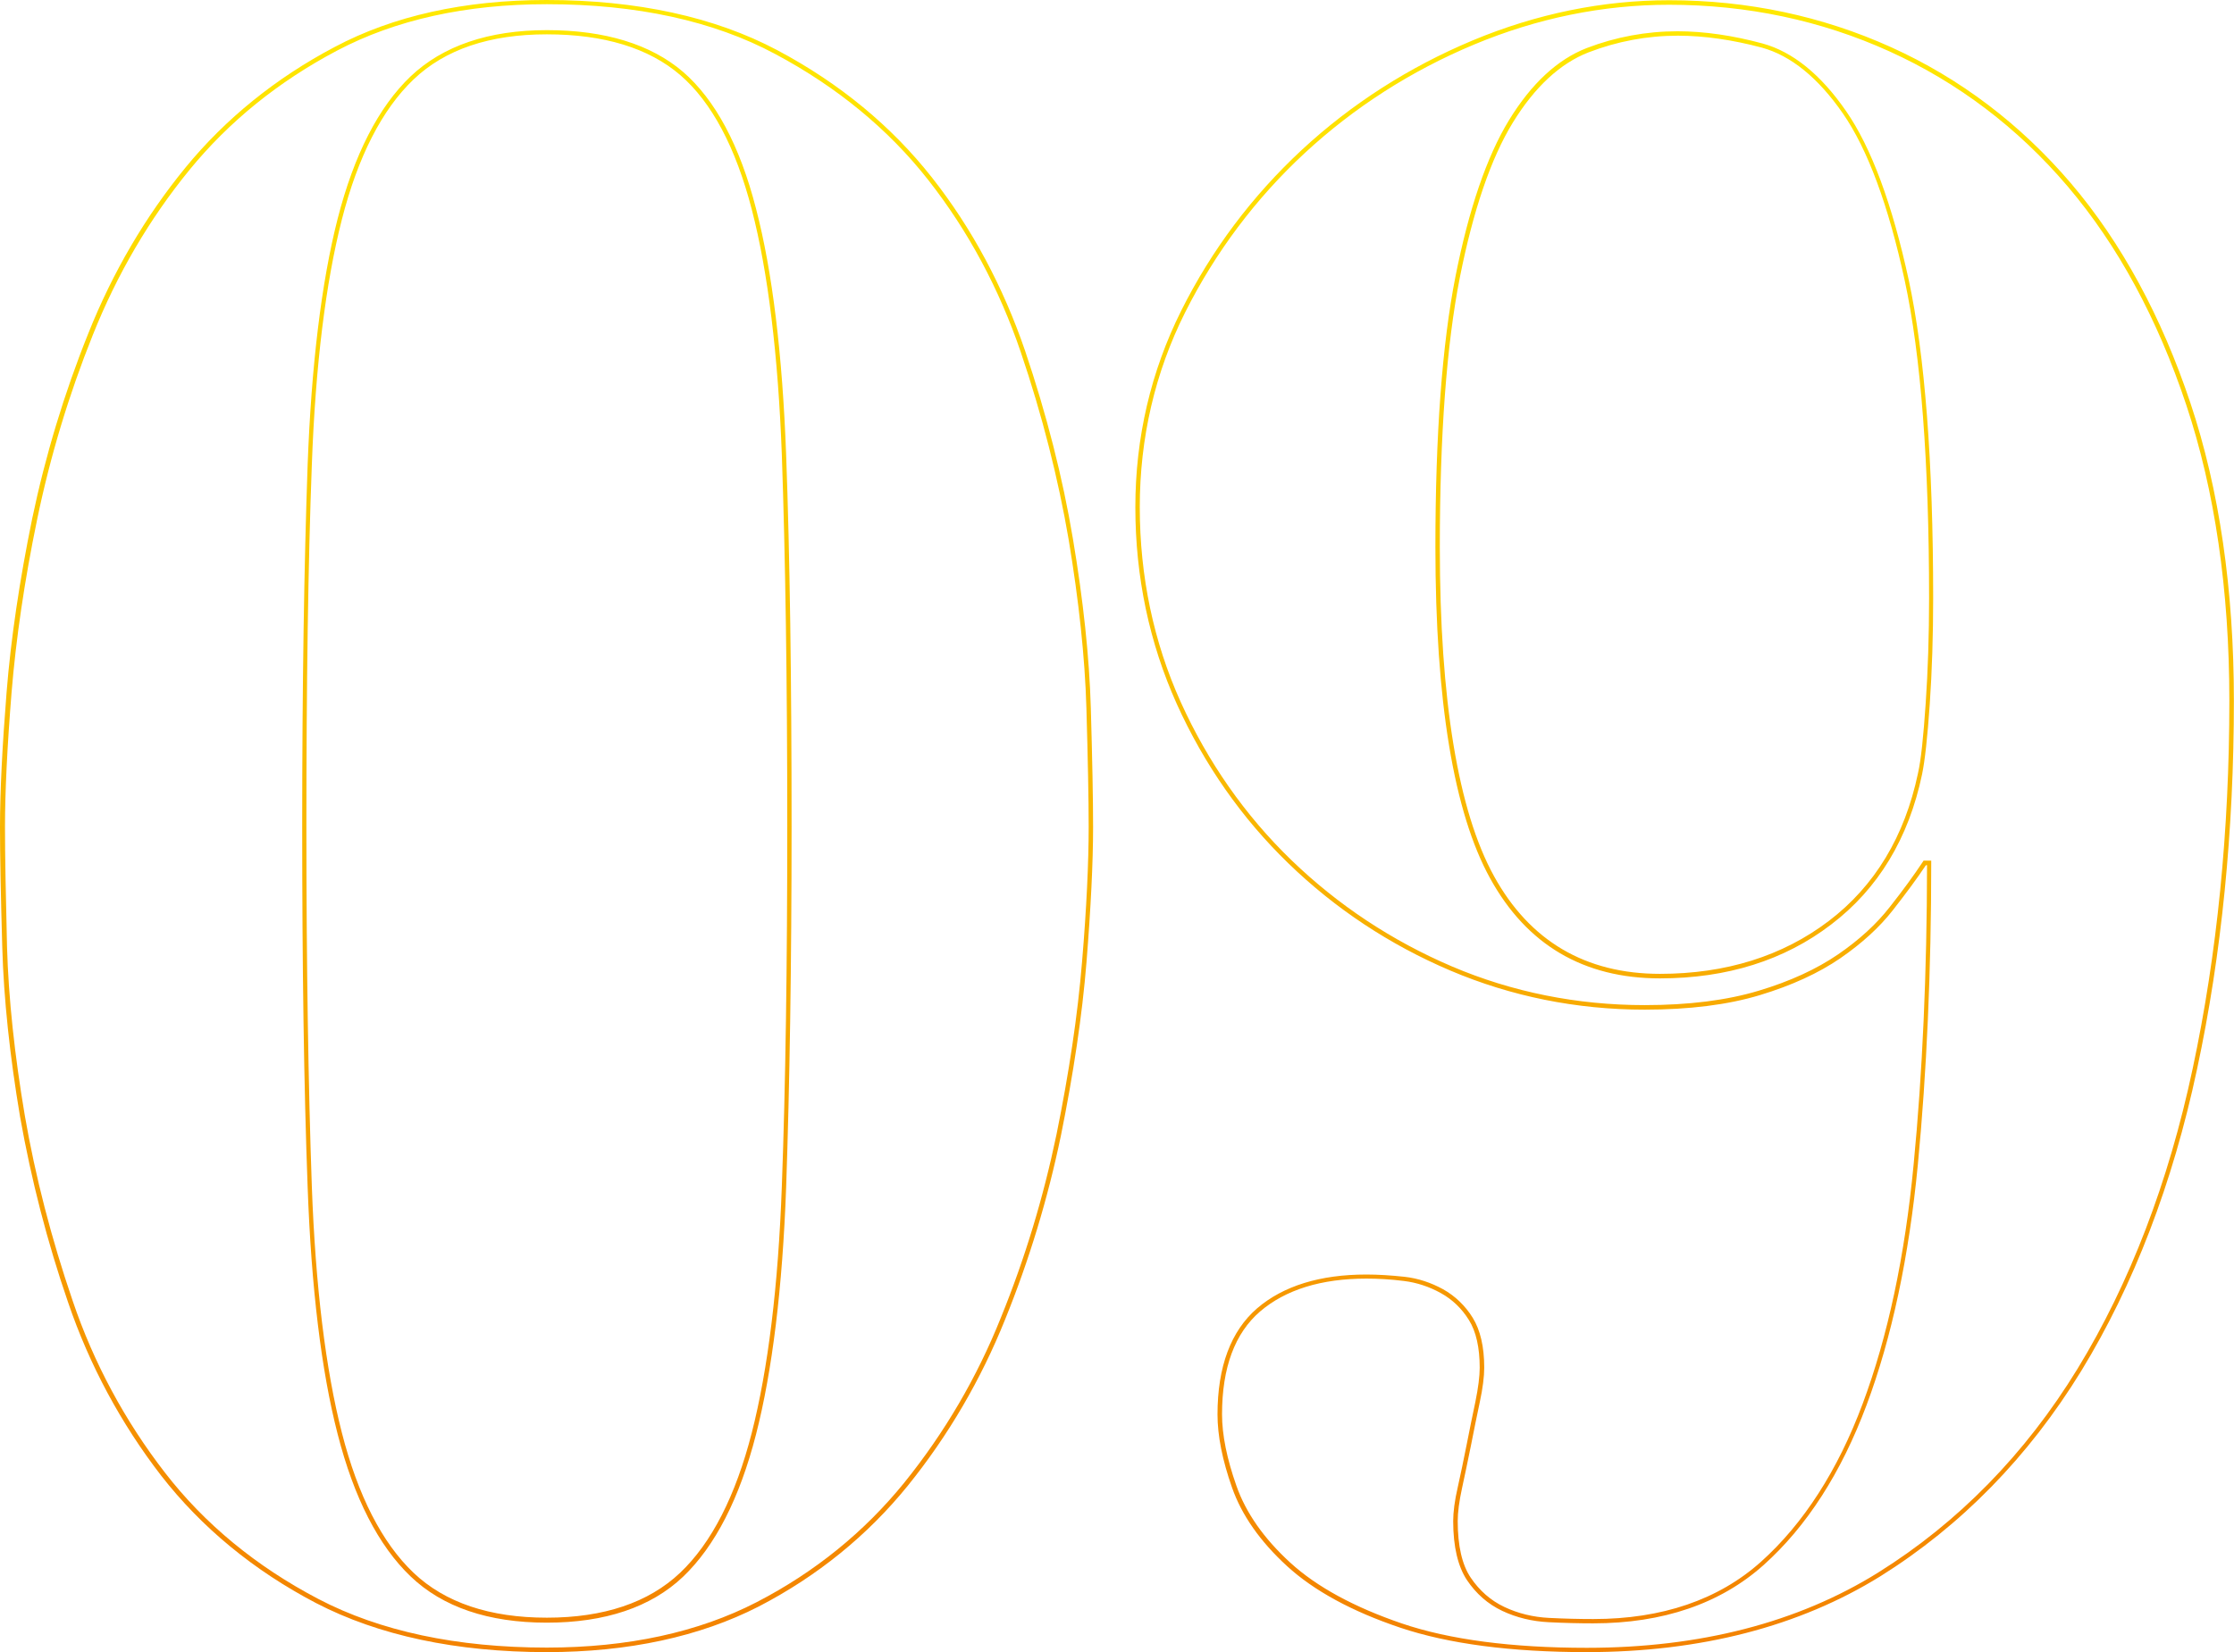<?xml version="1.0" encoding="utf-8"?>
<!-- Generator: Adobe Illustrator 26.0.2, SVG Export Plug-In . SVG Version: 6.00 Build 0)  -->
<svg version="1.1" id="レイヤー_1" xmlns="http://www.w3.org/2000/svg" xmlns:xlink="http://www.w3.org/1999/xlink" x="0px"
	 y="0px" viewBox="0 0 1971.6 1458.3" style="enable-background:new 0 0 1971.6 1458.3;" xml:space="preserve">
<style type="text/css">
	.st0{fill:url(#SVGID_1_);}
	.st1{fill:url(#SVGID_00000039820448638091743950000009472216672440235938_);}
</style>
<linearGradient id="SVGID_1_" gradientUnits="userSpaceOnUse" x1="-1184.311" y1="7164.064" x2="-1184.311" y2="8622.363" gradientTransform="matrix(1 0 0 1 1666.664 -7164.064)">
	<stop  offset="0" style="stop-color:#FFE900"/>
	<stop  offset="1" style="stop-color:#F38200"/>
</linearGradient>
<path class="st0" d="M482.6,1458.3c-80.1,0-148.5-14.7-203.7-43.3c-55.1-28.8-101.1-66.8-136.6-112.4
	c-35.6-46.1-63.3-97.6-82.1-152.7c-18.5-53.6-32.6-108.4-42.5-164.2C8.7,932.2,3.3,881.9,2,836.1C0.7,791,0,755.4,0,730.1
	c0-31.5,2-71.4,5.8-118.9l0,0c3.8-47.6,11.5-99.1,22.6-153.4C40.1,402,56.6,347.4,77.8,294.6c21.6-54.3,50.6-103.6,85.9-146.7
	c35.3-43.1,79.8-79.1,131.6-106.4C347,14,410,0,482.3,0c80.1,0,148.5,15,203.7,44.3S787,111.6,822.5,156.7
	c35.5,45.1,62.9,96.6,82.1,152.7c19,56.1,33.3,112.2,42.3,166.2C956,529.7,961.4,580,962.7,625s2,80.3,2,105.1
	c0,31.3-2,71.3-5.8,118.9c-3.8,47.6-11.7,99.4-22.6,153.4c-11.5,55.5-28,109.9-49.3,162.4c-21.3,53-50.1,102.4-85.9,146.7
	c-35.5,43.8-79.8,79.8-131.6,106.6C617.7,1444.6,554.7,1458.3,482.6,1458.3z M482.6,3.7c-71.4,0-133.7,13.8-185.2,41
	S202.2,107.2,167.2,150s-63.8,91.8-85.3,145.7c-21.1,52.6-37.6,107.1-49.1,162.7c-11.2,54.1-18.7,105.4-22.6,152.9l0,0
	c-3.8,47.3-5.8,87.3-5.8,118.6c0,25.3,0.7,61,1.8,105.9c1.3,45.5,6.7,95.6,15.7,148.9c9.2,53.3,23.3,108.2,42.3,163.7
	c18.5,54.6,46.1,105.9,81.4,151.5c35,45.3,80.6,82.8,135.2,111.4s122.6,43,201.8,43c71.4,0,133.7-13.5,185.2-40.1
	c51.5-26.6,95.1-62.1,130.2-105.4c35.6-44.1,64.3-93.1,85.3-145.7c21.3-52.3,37.6-106.4,49.1-161.7c11-54,18.7-105.2,22.6-152.9
	c4-47.6,5.8-87.6,5.8-118.6c0-24.8-0.7-60.1-2-104.9c-1.3-44.8-6.7-94.9-15.7-148.9c-9.2-53.8-23.3-109.6-42.3-165.5
	c-19-55.8-46.3-106.7-81.4-151.5c-35.1-44.8-80.6-82.3-135.2-111.4C629.8,18.5,561.9,3.7,482.6,3.7L482.6,3.7z M482.6,1432.3
	c-51.5,0-91.9-13.7-120.2-40.8c-28.3-27-50-69.3-64.4-125.6c-14.5-56.1-23.3-129.7-26.5-218.3l0,0c-3.3-88.3-4.8-195.2-4.8-318.2
	c0-124.2,1.7-231.5,4.8-319.1c3.3-88.1,12.2-161.2,26.5-217.3c14.5-56.5,36.1-98.6,64.4-125.6c28.5-27,68.9-40.8,120.2-40.8
	c51.3,0,91.8,12.5,120.2,36.8c28.3,24.5,50.1,64.9,64.4,120.7c14.5,55.5,23.3,128.7,26.6,217.5c3.3,88.8,4.8,199.2,4.8,328.1
	c0,122.2-1.7,229.3-4.8,318.2c-3.2,88.8-12.2,162.2-26.6,218.3c-14.5,56.5-36.1,98.6-64.4,125.6
	C574.5,1418.7,533.9,1432.3,482.6,1432.3z M482.6,30.3c-50.5,0-89.8,13.3-117.6,39.8c-27.8,26.5-49.1,68.1-63.3,123.7
	c-14.3,56-23.3,128.7-26.5,216.5c-3.3,87.6-4.8,194.8-4.8,318.9c0,122.9,1.7,229.8,4.8,317.9l0,0c3.2,88.4,12.2,161.7,26.5,217.5
	c14.2,55.6,35.5,97.3,63.3,123.7s67.3,39.6,117.6,39.6s89.8-13.3,117.6-39.6c27.8-26.3,49.1-68.1,63.3-123.7
	c14.3-56,23.3-129.1,26.5-217.5c3.3-88.8,4.8-195.8,4.8-317.9c0-128.7-1.7-239.1-4.8-327.7c-3.3-88.4-12.2-161.4-26.5-216.5
	c-14.2-55-35.5-94.9-63.1-118.7C572.5,42.3,532.9,30.3,482.6,30.3L482.6,30.3z"/>
<g>
	
		<linearGradient id="SVGID_00000054974944952233242180000009191316316362714007_" gradientUnits="userSpaceOnUse" x1="-179.871" y1="7164.398" x2="-179.871" y2="8622.363" gradientTransform="matrix(1 0 0 1 1666.664 -7164.064)">
		<stop  offset="0" style="stop-color:#FFE900"/>
		<stop  offset="1" style="stop-color:#F38200"/>
	</linearGradient>
	<path style="fill:url(#SVGID_00000054974944952233242180000009191316316362714007_);" d="M1400.2,1458.3
		c-66.6,0-121.9-7.3-164.5-21.6c-42.5-14.3-76.1-32.6-99.8-54.3c-23.8-21.8-40.1-45.1-48.6-69.4c-8.5-24.1-12.8-45.8-12.8-64.4
		c0-42.3,11.8-73.8,35-93.8c23.1-19.8,55.6-29.8,96.4-29.8c10.2,0,21.5,0.7,33.6,2c12,1.3,23.5,5.2,34.1,11
		c10.7,6,19.5,14.5,26.1,25.1c6.7,10.8,10.2,25.6,10.2,44.1c0,7.8-1.3,18.3-4,30.8c-2.5,11.7-5,24.1-7.8,38.3
		c-2.7,13.5-5.3,25.6-7.8,37.3c-2.5,11.5-3.8,21.3-3.8,29c0,21.8,3.8,38.6,11.5,50s17.7,20.2,29.6,25.8c12.2,5.8,25.5,9,39.5,9.7
		c13.7,0.7,26.8,1,39.1,1c60.6,0,110.4-17,147.9-50.5c37.5-33.6,67.8-80.6,89.8-139.6c22.1-59.1,37.3-130.2,45-211.5
		c7.8-80.8,11.7-169.5,11.8-263.8h-1c-7.8,11.7-17.5,24.8-29,39.5c-11.8,15.2-27.5,29.5-46.5,42.6c-19.2,13.2-43,24.1-71.1,32.6
		c-28.1,8.5-62.3,12.8-101.6,12.8c-60.1,0-117.9-11.7-171.5-34.5c-53.6-22.8-101.6-54.6-142.9-94.6c-41.3-40-74.4-87.4-98.6-140.9
		c-24.1-53.6-36.5-111.9-36.5-173.5c0-61.4,13.7-119.9,40.5-173.5l0,0c26.8-53.6,62.6-101.2,106.4-141.9
		c43.8-40.6,94.6-73.1,150.7-96.6c56.3-23.5,114.6-35.5,173.5-35.5c69.3,0,135.2,14,196,41.5s114.1,67.9,158.7,120.2
		c44.5,52.3,79.9,117.6,105.4,194c25.5,76.3,38.3,164.7,38.3,262.6c0,114.7-10.8,224.1-32.5,325.2c-21.5,101.1-56,190.8-102.2,266.4
		c-46.5,75.8-106.1,136.7-177.2,181.2C1588,1435.7,1500.8,1458.3,1400.2,1458.3z M1206,1128.6c-40,0-71.4,9.8-93.9,29
		c-22.3,19.2-33.6,49.6-33.6,90.8c0,18.2,4.3,39.3,12.7,63.1c8.3,23.8,24.3,46.6,47.6,67.9c23.3,21.3,56.5,39.3,98.4,53.6
		c42.1,14.3,97.1,21.5,163.2,21.5c99.9,0,186.3-22.3,257.1-66.4c70.6-44.1,129.9-104.6,176-179.9c46.1-75.4,80.4-164.7,101.7-265.3
		c21.5-100.8,32.3-209.8,32.3-324.4c0-97.6-12.8-185.5-38.1-261.3c-25.3-75.9-60.4-140.7-104.6-192.7
		c-44.1-51.8-97.1-91.9-157.4-119.2C1607.2,18,1541.7,4.2,1473,4.2c-58.3,0-116.2,11.8-172,35.1c-55.8,23.3-106.1,55.6-149.5,95.8
		c-43.5,40.3-78.9,87.6-105.6,140.7l0,0c-26.6,53.1-40,110.9-40,171.9s12.2,118.9,36.1,171.9c24,53.1,56.8,100.1,97.8,139.7
		s88.6,71.1,141.7,93.8c53.1,22.6,110.4,34.1,170,34.1c39,0,72.8-4.3,100.6-12.7c27.8-8.3,51.3-19.2,70.1-32.1
		c18.7-12.8,34.1-27,45.6-41.8c11.7-14.8,21.5-28.3,29.3-40.1l0.5-0.8h6.8v2c0,95.1-4,184.7-11.8,266.1c-7.8,81.4-23,153-45.3,212.5
		c-22.3,59.6-52.8,107.1-90.8,141.1c-38.1,34.1-88.8,51.5-150.4,51.5c-12.3,0-25.6-0.3-39.3-1c-14.5-0.7-28.3-4-41-10
		c-12.7-6-23.1-15.2-31.1-27.1c-8-12-12.2-29.6-12.2-52.1c0-8,1.3-18.2,4-29.8c2.5-11.7,5.2-23.8,7.8-37.3
		c2.8-14.2,5.3-26.6,7.8-38.3c2.5-12.3,3.8-22.5,3.8-30c0-17.8-3.2-32-9.5-42.1c-6.3-10.2-14.7-18.2-24.8-23.8s-21.1-9.3-32.6-10.7
		C1227.2,1129.2,1216,1128.6,1206,1128.6z M1465,863.6c-67.3,0-117.6-29.6-149.9-88.3l0,0c-32.1-58.1-48.3-156.5-48.3-292.4
		c0-99.1,6-179.5,17.7-238.8c11.8-59.5,27.6-105.9,47.3-138.1c19.8-32.3,42.8-53.6,68.6-63.6c25.6-9.8,52.6-14.8,80.1-14.8
		c23.5,0,48.8,3.7,75.1,10.8c26.5,7.3,51.3,27.3,73.6,59.6c22.3,32.1,40.8,82.3,55.3,148.9c14.3,66.6,21.6,161,21.6,281.1
		c0,32.8-1,64.3-3,93.4c-2,29.3-4.3,50.1-6.8,62.1c-11.8,56.5-38.8,101.1-80.3,132.6C1574.9,847.6,1524.1,863.6,1465,863.6z
		 M1480.8,31.5c-27.1,0-53.6,5-78.8,14.7c-25,9.7-47.5,30.5-66.8,61.9c-19.5,31.8-35.1,77.8-46.8,136.7
		c-11.7,59.1-17.7,139.2-17.7,238.1c0,135.2,16.2,233,47.8,290.4l0,0c31.5,57.3,80.8,86.3,146.5,86.3c58.1,0,108.2-15.7,148.9-46.6
		s67.1-74.8,78.8-130.4c2.7-11.8,4.8-32.5,6.8-61.6c2-29,3-60.3,3-93.1c0-119.7-7.2-214-21.5-280.3
		c-14.3-66.1-32.6-115.7-54.6-147.5c-21.8-31.5-46-51.1-71.6-58.1C1528.8,35.1,1503.9,31.5,1480.8,31.5z"/>
</g>
</svg>

